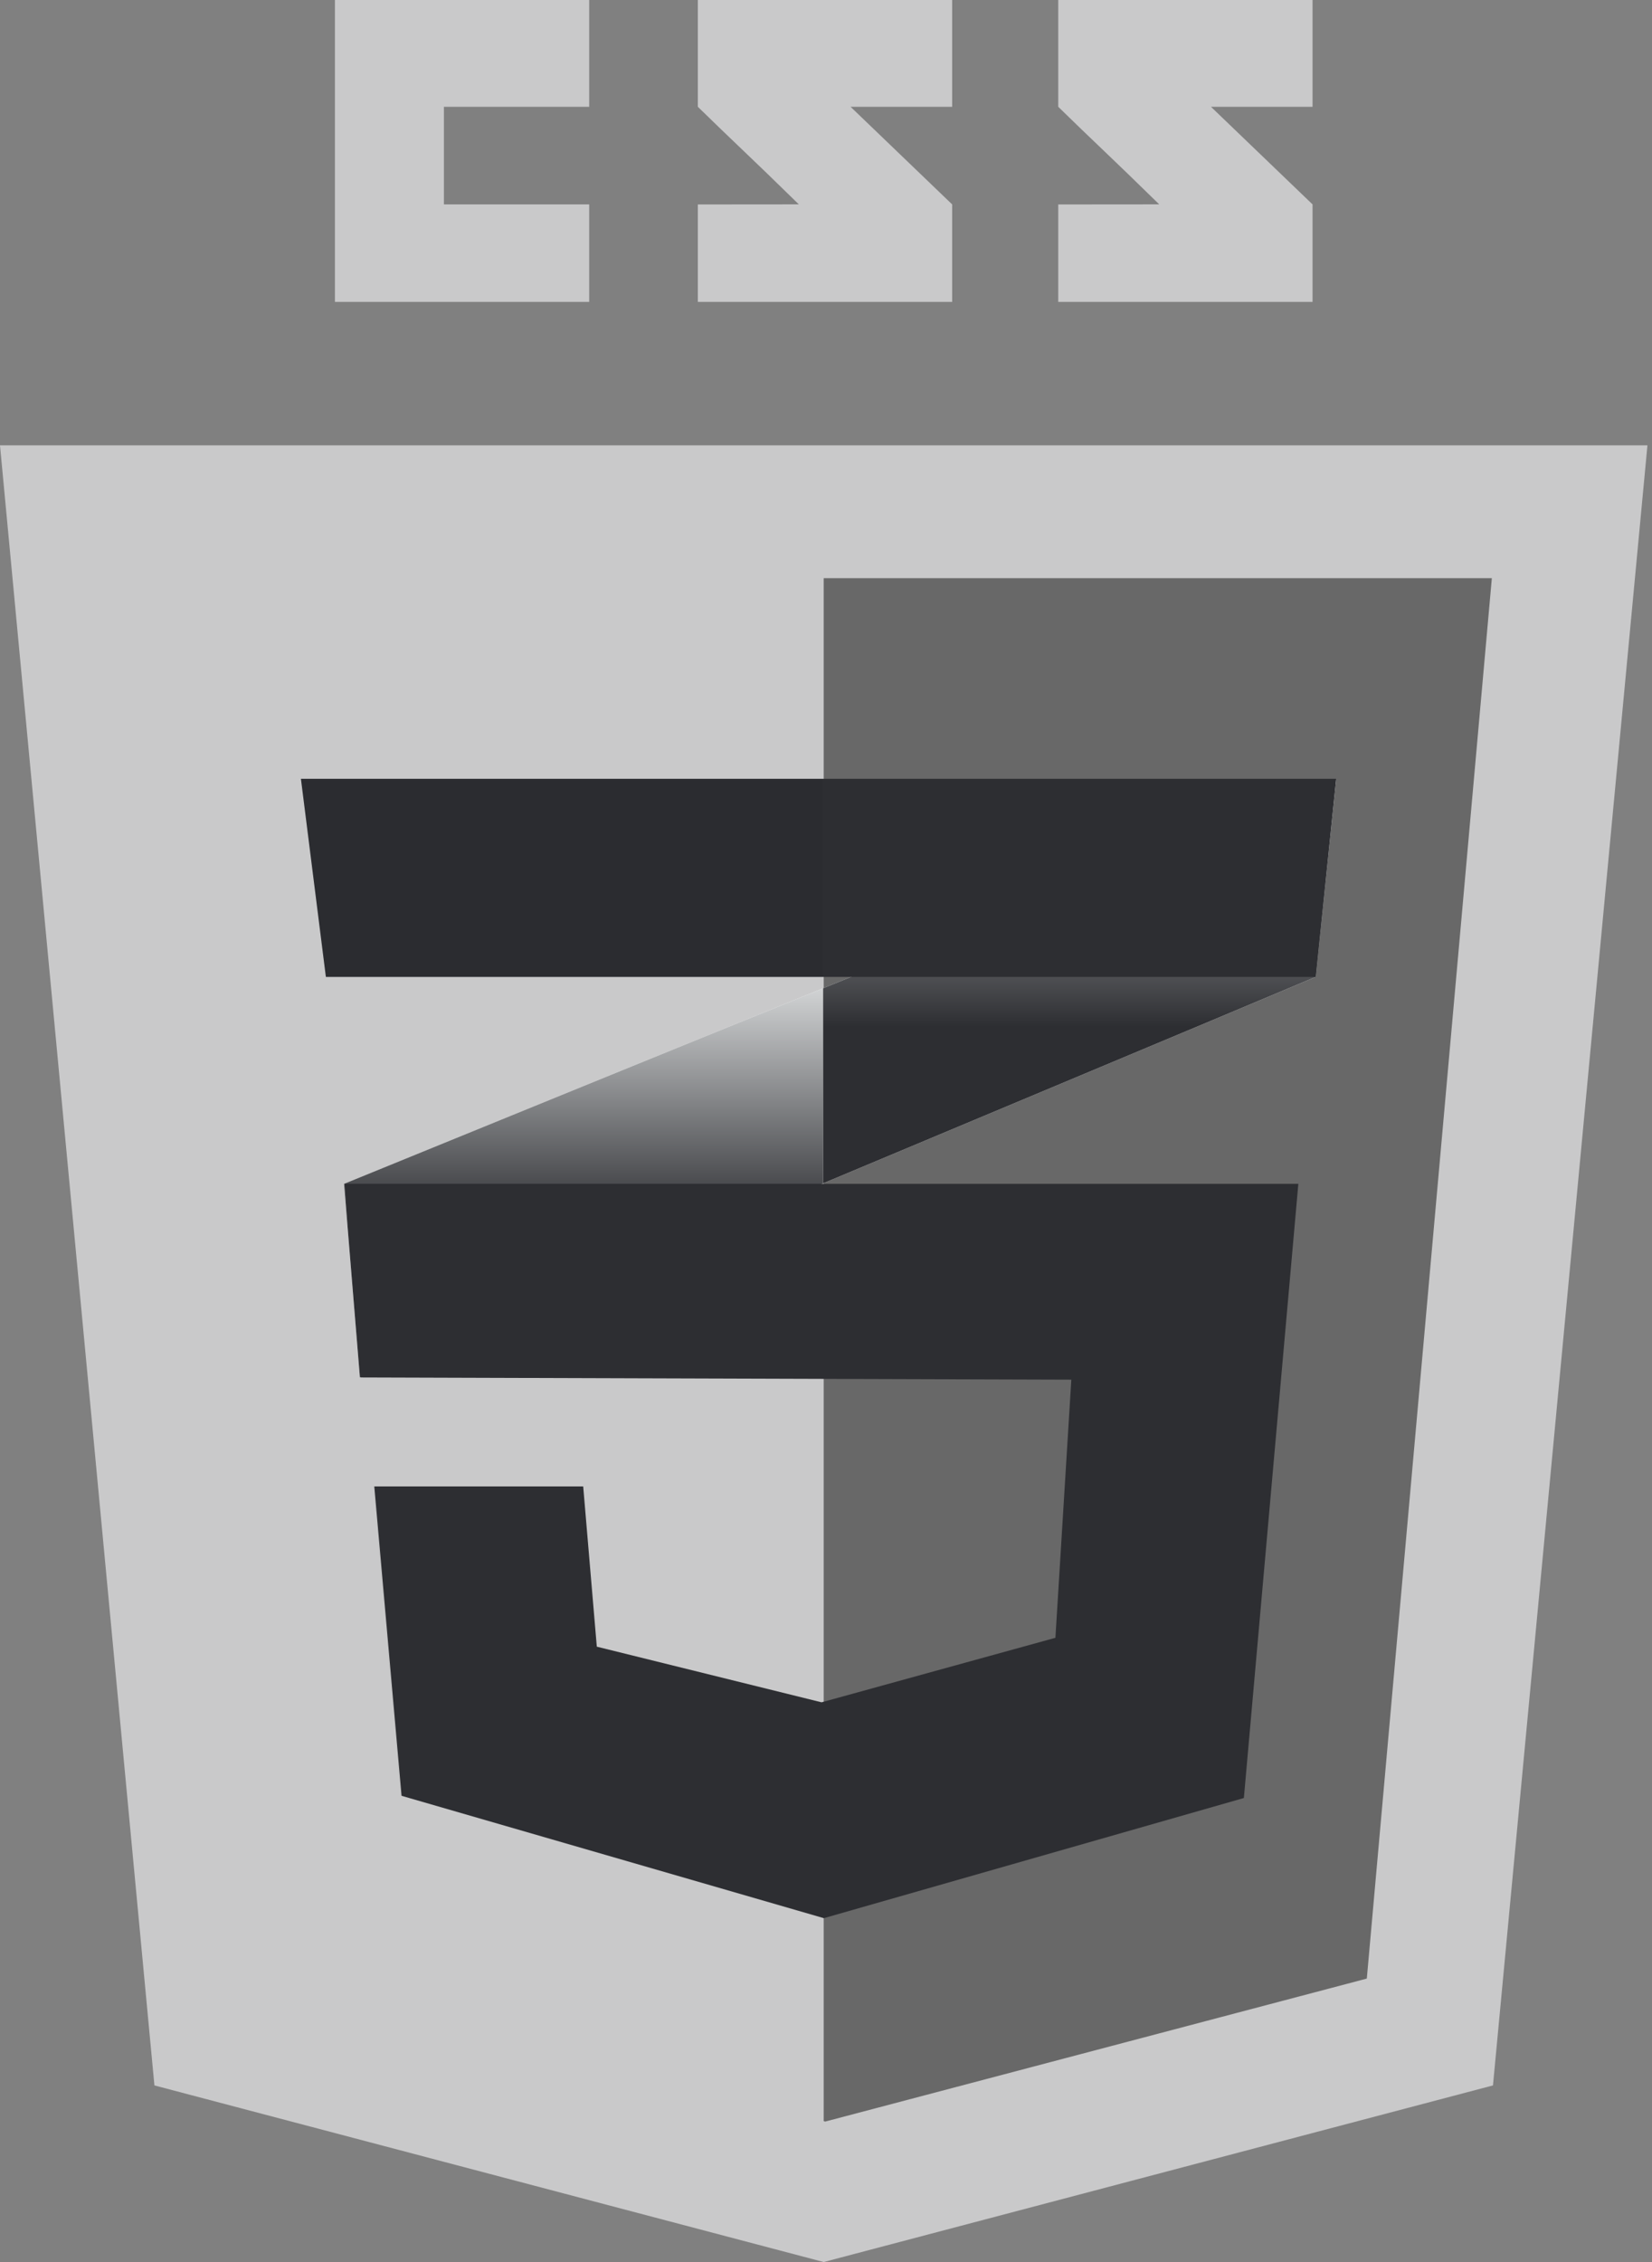 <svg width="38" height="52" viewBox="0 0 38 52" fill="none" xmlns="http://www.w3.org/2000/svg">
<rect x="0" y="0" width="38" height="52" fill="#808080" stroke="none"/>
<path d="M34.342 47.94L18.947 52L3.552 47.94L0 10.238H37.895L34.342 47.94Z" fill="#C9C9CA"/>
<path d="M18.947 13.292V48.761L18.982 48.771L31.44 45.484L34.316 13.292H18.947Z" fill="#686868"/>
<path d="M10.211 4.699V2.455H13.553V0H7.704V6.94H13.553V4.699H10.211ZM19.565 2.455H21.902V0H16.052V2.455C16.835 3.222 17.243 3.589 18.375 4.698C17.713 4.698 16.052 4.7 16.052 4.7V6.94H21.902V4.699L19.565 2.455ZM27.855 2.455H30.192V0H24.342V2.455C25.125 3.222 25.533 3.589 26.665 4.698C26.004 4.698 24.342 4.7 24.342 4.7V6.94H30.192V4.699L27.855 2.455Z" fill="#C9C9CA"/>
<path d="M18.933 22.719L7.914 27.214L8.279 31.665L18.933 27.203L30.265 22.457L30.734 17.904L18.933 22.719Z" fill="white"/>
<path d="M7.914 27.214L8.279 31.665L18.933 27.203V22.719L7.914 27.214Z" fill="url(#paint0_linear_226_42)"/>
<path d="M30.735 17.904L18.933 22.719V27.203L30.265 22.457L30.735 17.904Z" fill="url(#paint1_linear_226_42)"/>
<path d="M7.932 27.214L8.297 31.665L24.643 31.716L24.277 37.65L18.898 39.133L13.728 37.854L13.415 34.171H8.61L9.237 41.282L18.951 44.095L28.612 41.333L29.865 27.214H7.932Z" fill="url(#paint2_linear_226_42)"/>
<path opacity="0.05" d="M18.933 27.214H7.914L8.279 31.665L18.933 31.698V27.214ZM18.933 39.119L18.88 39.133L13.71 37.854L13.397 34.171H8.593L9.22 41.282L18.933 44.095V39.119Z" fill="#35363A"/>
<path d="M6.922 17.904H30.735L30.265 22.457H7.496L6.922 17.904Z" fill="url(#paint3_linear_226_42)"/>
<path opacity="0.05" d="M18.933 17.904H6.922L7.496 22.457H18.933V17.904Z" fill="black"/>
<defs>
<linearGradient id="paint0_linear_226_42" x1="13.423" y1="31.665" x2="13.423" y2="22.719" gradientUnits="userSpaceOnUse">
<stop offset="0.387" stop-color="#2D2E32"/>
<stop offset="1" stop-color="#D1D3D4"/>
</linearGradient>
<linearGradient id="paint1_linear_226_42" x1="24.833" y1="27.203" x2="24.833" y2="17.904" gradientUnits="userSpaceOnUse">
<stop offset="0.387" stop-color="#2D2E32"/>
<stop offset="1" stop-color="#D1D3D4"/>
</linearGradient>
<linearGradient id="paint2_linear_226_42" x1="7.932" y1="35.655" x2="29.865" y2="35.655" gradientUnits="userSpaceOnUse">
<stop stop-color="#2D2E32"/>
<stop offset="1" stop-color="#2D2E32"/>
</linearGradient>
<linearGradient id="paint3_linear_226_42" x1="6.922" y1="20.18" x2="30.734" y2="20.18" gradientUnits="userSpaceOnUse">
<stop stop-color="#2D2E32"/>
<stop offset="1" stop-color="#2D2E32"/>
</linearGradient>
</defs>
</svg>
